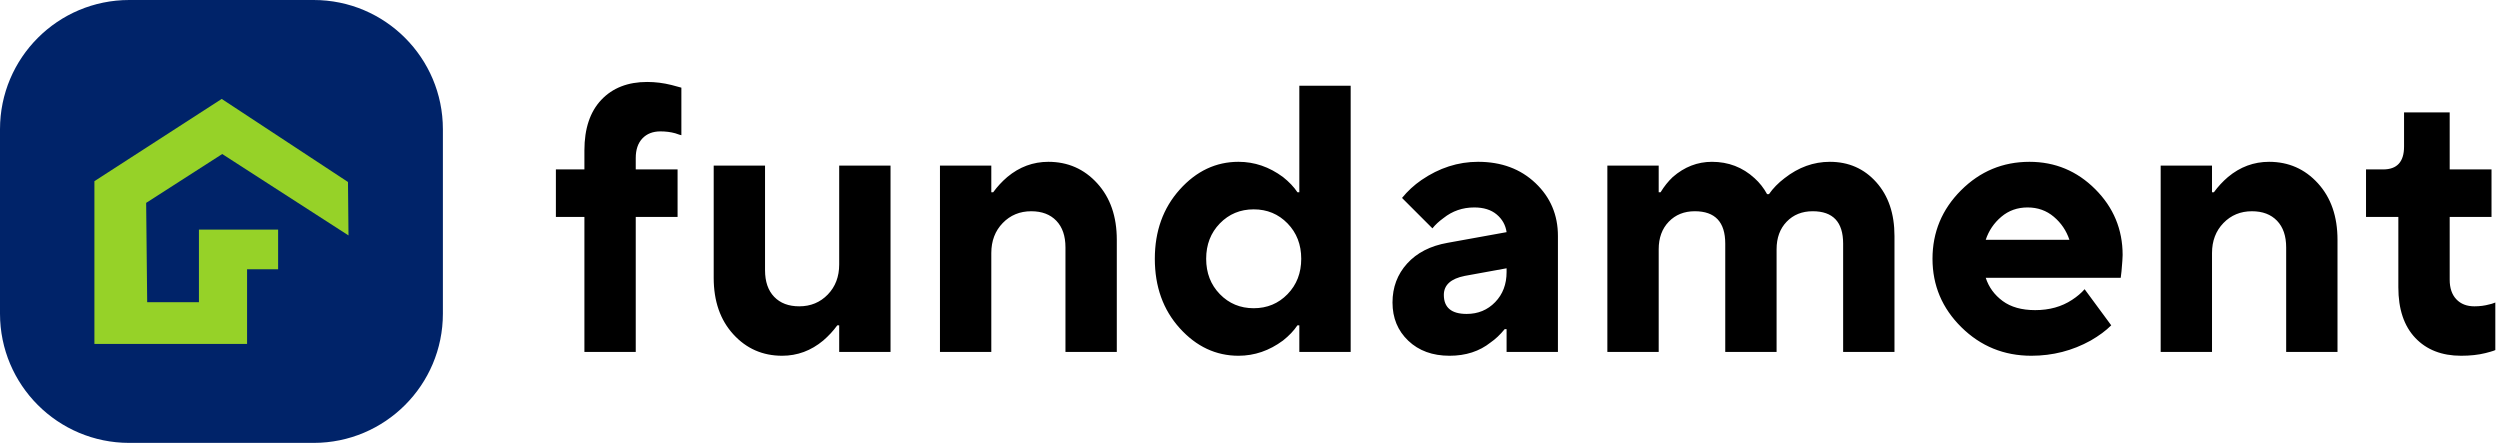 <svg width="358" height="64" viewBox="0 0 358 64" fill="none" xmlns="http://www.w3.org/2000/svg">
<path d="M83.687 50.399V31.068H79.603V24.261H83.687V21.538C83.687 18.415 84.495 16.001 86.11 14.295C87.726 12.589 89.913 11.736 92.672 11.736C93.834 11.736 94.996 11.881 96.158 12.171C96.375 12.244 96.848 12.371 97.573 12.553V19.36C97.501 19.36 97.21 19.269 96.702 19.087C96.049 18.906 95.341 18.815 94.578 18.815C93.489 18.815 92.627 19.151 91.992 19.822C91.356 20.494 91.039 21.429 91.039 22.627V24.261H97.029V31.068H91.039V50.4H83.687V50.399ZM102.202 39.781V23.716H109.553V38.691C109.553 40.325 109.989 41.596 110.86 42.503C111.732 43.411 112.929 43.865 114.454 43.865C116.088 43.865 117.449 43.302 118.538 42.177C119.628 41.051 120.172 39.617 120.172 37.874V23.716H127.524V50.399H120.172V46.587H119.9C119.319 47.386 118.647 48.112 117.885 48.766C116.142 50.218 114.182 50.944 112.004 50.944C109.208 50.944 106.875 49.918 105.006 47.867C103.136 45.816 102.201 43.121 102.201 39.781H102.202ZM134.603 50.399V23.716H141.955V27.528H142.227C142.808 26.729 143.48 26.003 144.242 25.35C145.984 23.897 147.945 23.172 150.124 23.172C152.919 23.172 155.251 24.197 157.121 26.248C158.991 28.299 159.926 30.995 159.926 34.335V50.399H152.574V35.424C152.574 33.79 152.138 32.52 151.267 31.612C150.396 30.704 149.198 30.251 147.673 30.251C146.04 30.251 144.678 30.814 143.589 31.939C142.5 33.064 141.955 34.498 141.955 36.241V50.399H134.603H134.603ZM186.064 50.399V46.587H185.792C185.284 47.35 184.594 48.076 183.723 48.766C181.762 50.218 179.639 50.944 177.352 50.944C174.12 50.944 171.316 49.628 168.938 46.996C166.56 44.364 165.371 41.051 165.371 37.057C165.371 33.1 166.56 29.797 168.938 27.146C171.316 24.496 174.12 23.171 177.352 23.171C179.639 23.171 181.762 23.897 183.723 25.349C184.594 26.039 185.284 26.765 185.792 27.528H186.064V12.28H193.416V50.399H186.064V50.399ZM174.683 42.122C175.99 43.466 177.605 44.137 179.53 44.137C181.454 44.137 183.07 43.466 184.376 42.122C185.683 40.779 186.337 39.091 186.337 37.058C186.337 35.025 185.683 33.337 184.376 31.993C183.07 30.65 181.454 29.979 179.53 29.979C177.606 29.979 175.99 30.65 174.683 31.993C173.376 33.337 172.723 35.025 172.723 37.058C172.723 39.091 173.376 40.779 174.683 42.122ZM215.743 50.399V47.132H215.471C214.817 47.931 214.145 48.566 213.456 49.038C211.858 50.309 209.898 50.944 207.575 50.944C205.142 50.944 203.173 50.227 201.666 48.793C200.159 47.359 199.406 45.535 199.406 43.32C199.406 41.142 200.105 39.281 201.503 37.738C202.901 36.196 204.834 35.206 207.303 34.77L215.744 33.245C215.598 32.229 215.126 31.385 214.328 30.713C213.529 30.041 212.458 29.706 211.115 29.706C209.445 29.706 207.975 30.214 206.704 31.23C206.051 31.703 205.524 32.193 205.125 32.701L200.769 28.345C201.568 27.364 202.493 26.511 203.546 25.785C206.087 24.043 208.791 23.171 211.66 23.171C215 23.171 217.74 24.188 219.882 26.221C222.024 28.254 223.095 30.776 223.095 33.79V50.399H215.744L215.743 50.399ZM215.743 38.964V38.419L209.753 39.508C207.756 39.907 206.758 40.815 206.758 42.231C206.758 44.046 207.847 44.954 210.025 44.954C211.659 44.954 213.02 44.391 214.109 43.265C215.198 42.14 215.743 40.706 215.743 38.963L215.743 38.964ZM230.174 50.399V23.716H237.525V27.528H237.798C238.306 26.693 238.887 25.967 239.54 25.35C241.21 23.897 243.08 23.172 245.149 23.172C247.509 23.172 249.542 23.952 251.248 25.513C251.974 26.167 252.573 26.929 253.045 27.8H253.318C253.898 26.965 254.643 26.203 255.551 25.513C257.547 23.952 259.707 23.172 262.031 23.172C264.717 23.172 266.932 24.142 268.675 26.085C270.417 28.027 271.289 30.596 271.289 33.79V50.399H263.937V34.879C263.937 31.794 262.485 30.25 259.581 30.25C258.056 30.25 256.812 30.749 255.85 31.748C254.888 32.746 254.407 34.062 254.407 35.696V50.399H247.056V34.879C247.056 31.794 245.603 30.25 242.699 30.25C241.174 30.25 239.931 30.749 238.969 31.748C238.007 32.746 237.525 34.062 237.525 35.696V50.399H230.174ZM298.517 41.414L302.328 46.587C301.566 47.35 300.586 48.076 299.388 48.766C296.774 50.218 293.942 50.944 290.892 50.944C286.972 50.944 283.632 49.583 280.872 46.86C278.113 44.137 276.734 40.87 276.734 37.058C276.734 33.246 278.095 29.979 280.818 27.256C283.54 24.533 286.808 23.172 290.62 23.172C294.286 23.172 297.427 24.479 300.04 27.093C302.654 29.707 303.961 32.847 303.961 36.513C303.961 36.877 303.907 37.657 303.798 38.855L303.688 39.781H284.357C284.793 41.124 285.6 42.232 286.78 43.103C287.96 43.974 289.512 44.41 291.436 44.41C293.469 44.41 295.23 43.92 296.718 42.94C297.444 42.468 298.043 41.959 298.515 41.415L298.517 41.414ZM284.358 34.335H296.338C295.902 33.028 295.158 31.93 294.106 31.04C293.053 30.151 291.8 29.706 290.348 29.706C288.896 29.706 287.644 30.151 286.591 31.04C285.538 31.929 284.794 33.028 284.358 34.335H284.358ZM309.408 50.399V23.716H316.759V27.528H317.032C317.613 26.729 318.284 26.003 319.047 25.35C320.789 23.897 322.75 23.172 324.928 23.172C327.724 23.172 330.056 24.197 331.926 26.248C333.795 28.299 334.73 30.995 334.73 34.335V50.399H327.379V35.424C327.379 33.79 326.943 32.52 326.072 31.612C325.2 30.704 324.002 30.251 322.478 30.251C320.844 30.251 319.483 30.814 318.394 31.939C317.305 33.064 316.76 34.498 316.76 36.241V50.399H309.408H309.408ZM343.443 41.142V31.068H338.814V24.261H341.265C343.261 24.261 344.26 23.172 344.26 20.993V16.092H350.795V24.261H356.785V31.068H350.795V40.053C350.795 41.251 351.112 42.187 351.748 42.858C352.383 43.53 353.245 43.865 354.334 43.865C355.097 43.865 355.805 43.775 356.458 43.593C356.676 43.557 356.966 43.466 357.33 43.321V50.128C357.184 50.2 356.948 50.282 356.621 50.373C356.295 50.464 356.059 50.527 355.914 50.563C354.897 50.817 353.735 50.944 352.428 50.944C349.669 50.944 347.482 50.091 345.866 48.385C344.251 46.679 343.443 44.264 343.443 41.142V41.142Z" fill="#000000"/>
<path d="M44.914 0H18.508C8.286 0 0 8.286 0 18.508V44.914C0 55.136 8.286 63.422 18.508 63.422H44.914C55.136 63.422 63.422 55.136 63.422 44.914V18.508C63.422 8.286 55.136 0 44.914 0Z" fill="#002369"/>
<path fill-rule="evenodd" clip-rule="evenodd" d="M20.929 29.051L31.823 22.057L49.905 33.714L49.83 26.062L31.748 14.167L13.519 25.943V49.256H35.38V38.556H39.826V32.877H28.488V43.278H21.077L20.929 29.051Z" fill="#96D228"/>
</svg>
